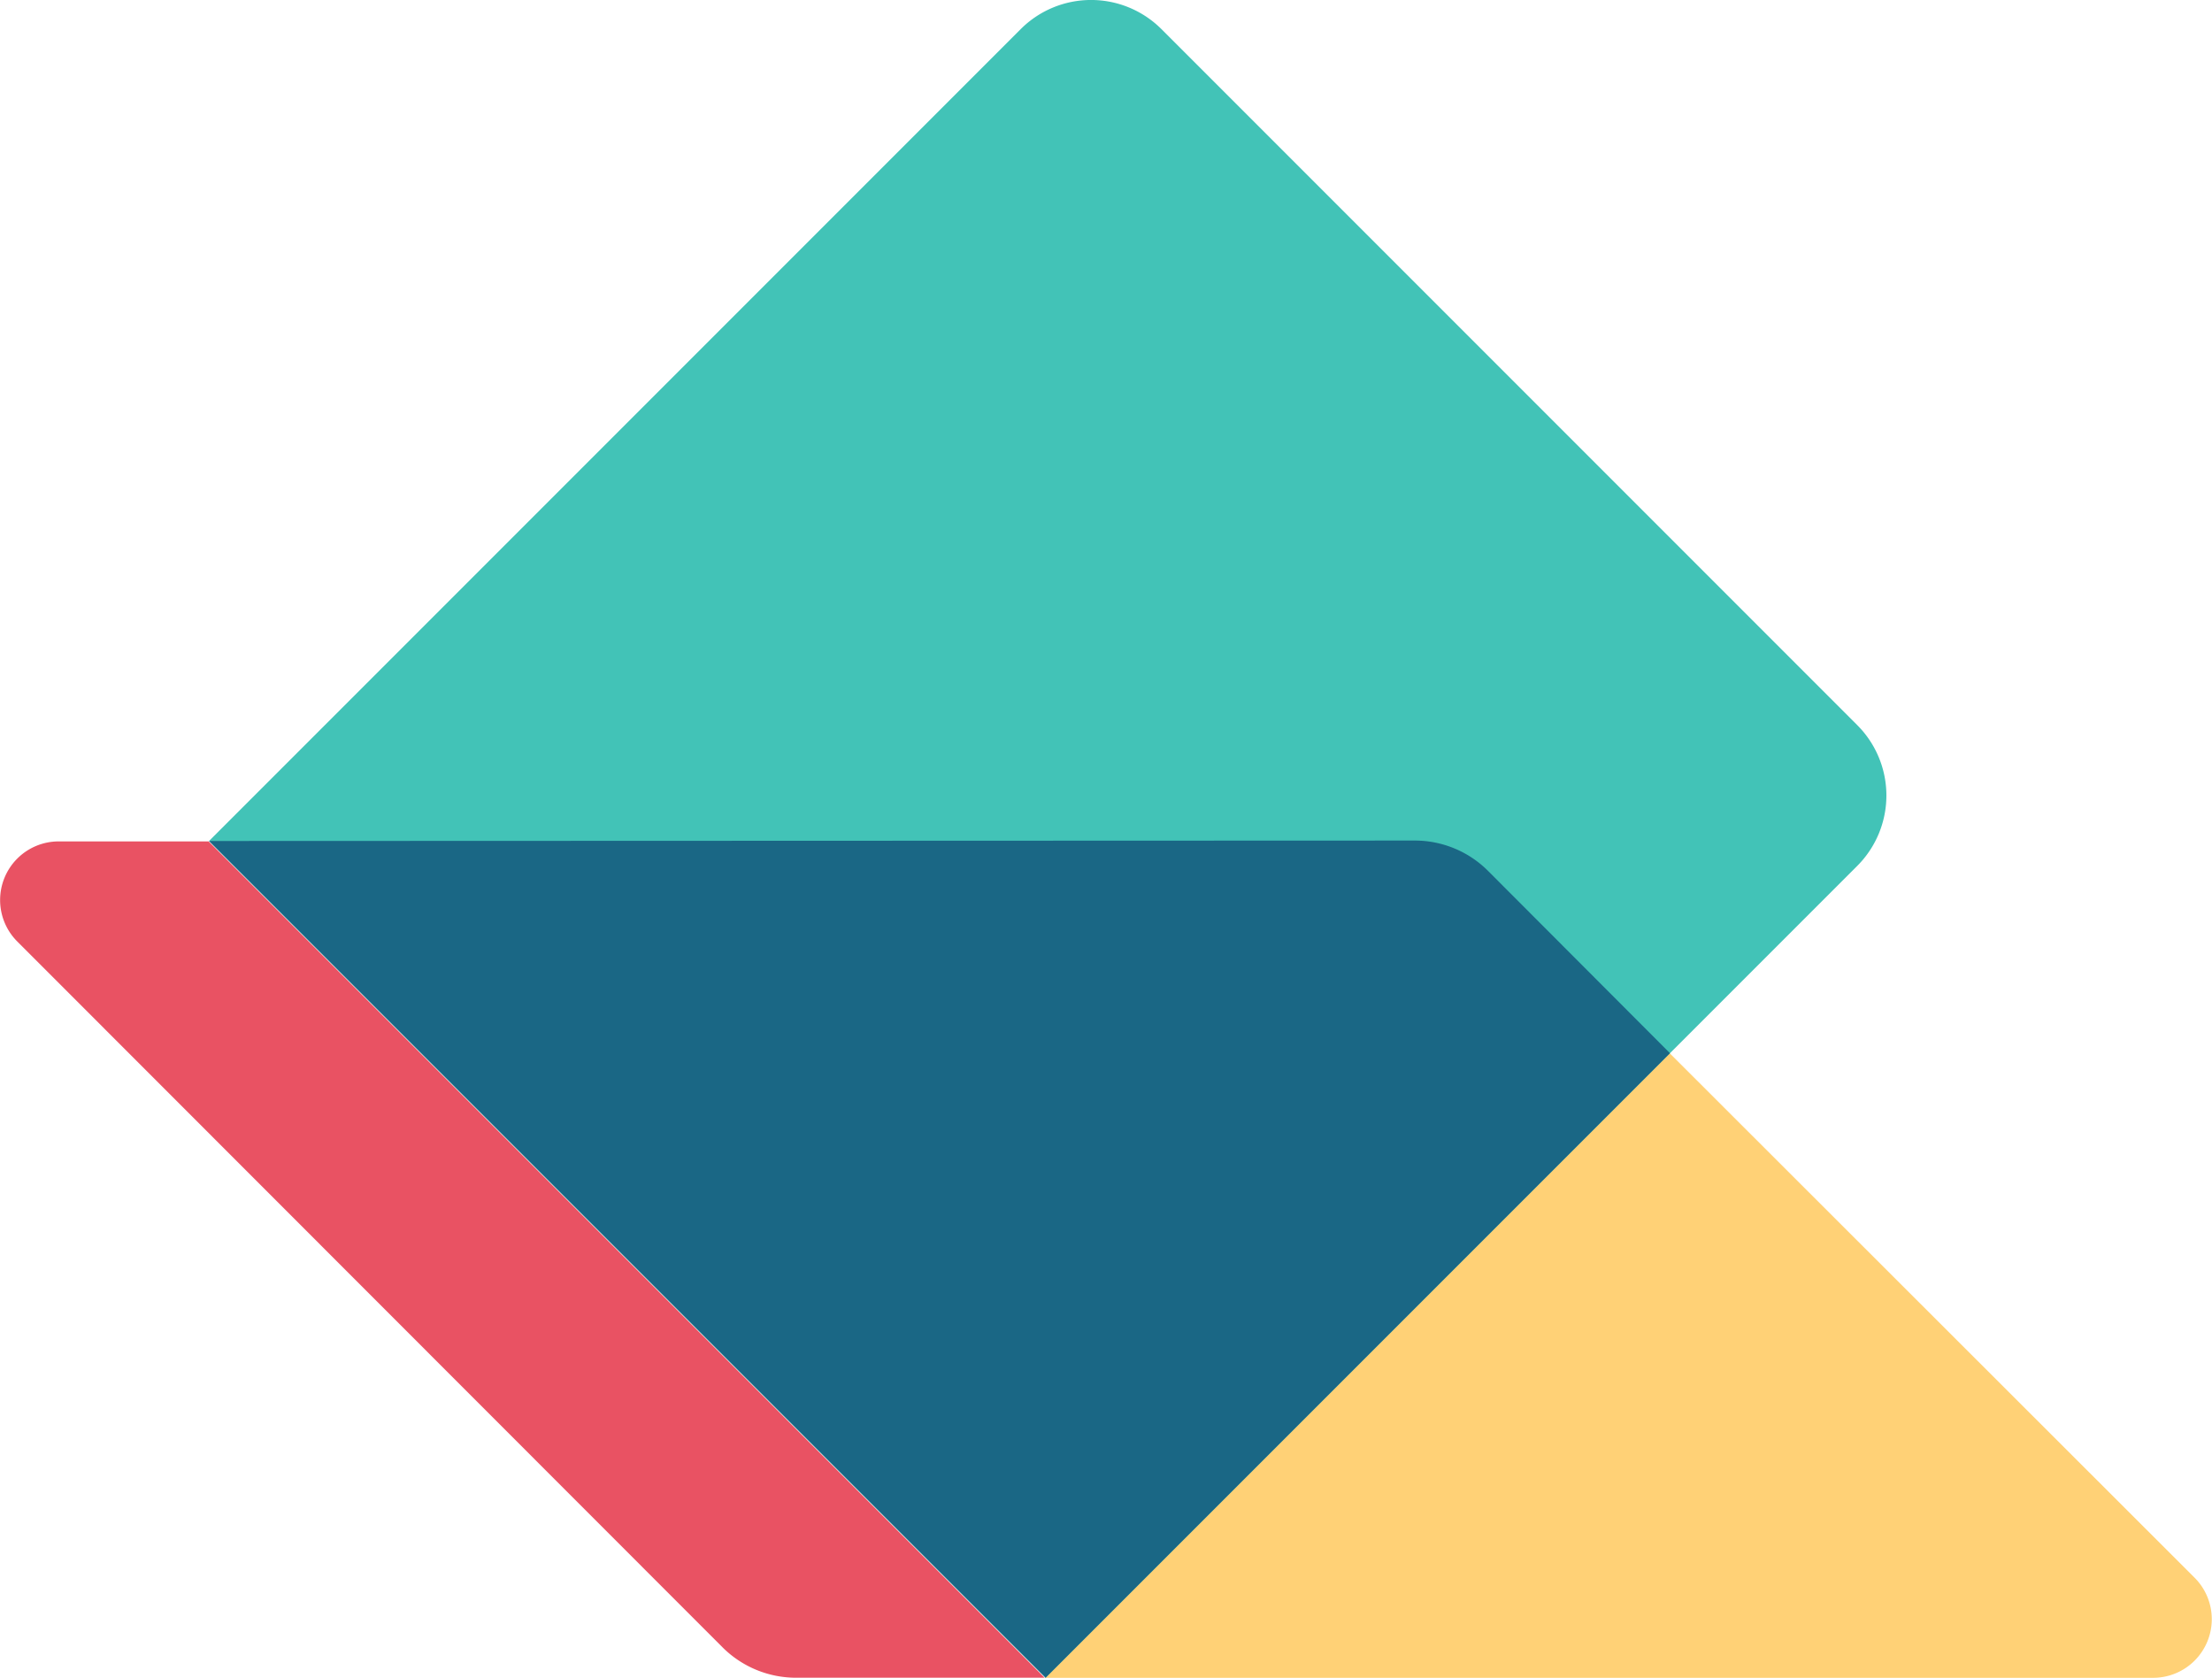 <svg xmlns="http://www.w3.org/2000/svg" viewBox="50 50 80 60.662"><defs><style>.a{fill:#ffd176;}.b{fill:#e95263;}.c{fill:#42c3b7;}.d{fill:#1a6785;}</style></defs><path class="a" d="M241.3,265.7h40.089a2.12,2.12,0,0,0,1.5-3.617l-19-18.98Z" transform="translate(-153.516 -155.035)"/><path class="b" d="M37.8,224.539h-9a3.761,3.761,0,0,1-2.631-1.081L.642,197.917a2.12,2.12,0,0,1,1.5-3.617H7.564Z" transform="translate(49.981 -113.877)"/><path class="c" d="M48.3,30.432,78.555,60.687l29.362-29.362a3.6,3.6,0,0,0,0-5.074L82.736,1.07a3.6,3.6,0,0,0-5.074,0Z" transform="translate(9.261 49.975)"/><path class="d" d="M48.3,194.116,78.555,224.37l22.581-22.581L94.559,195.2a3.746,3.746,0,0,0-2.646-1.1Z" transform="translate(9.261 -113.708)"/></svg>